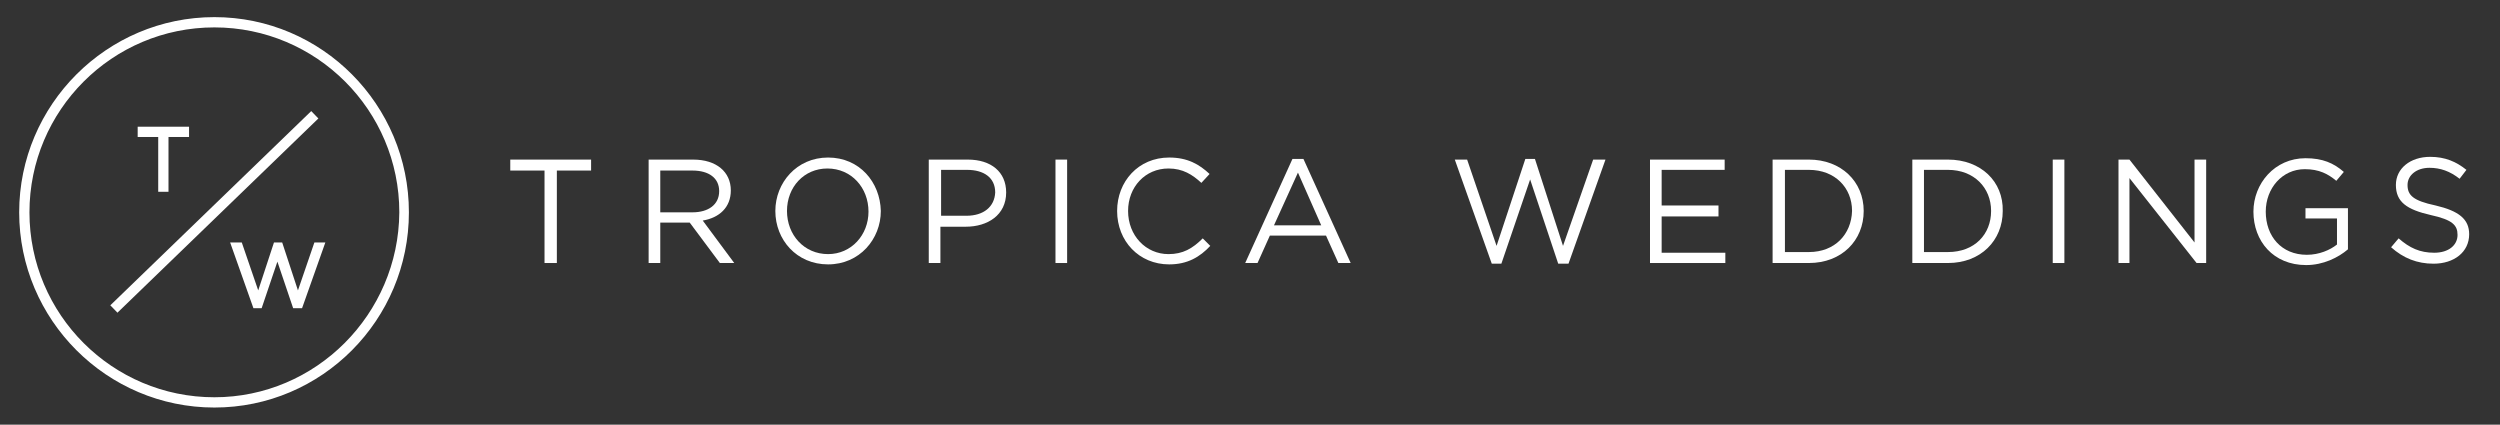 <?xml version="1.0" encoding="utf-8"?>
<!-- Generator: Adobe Illustrator 20.0.0, SVG Export Plug-In . SVG Version: 6.00 Build 0)  -->
<svg version="1.1" id="Layer_1" xmlns="http://www.w3.org/2000/svg" xmlns:xlink="http://www.w3.org/1999/xlink" x="0px" y="0px"
	 viewBox="0 0 365 62" style="enable-background:new 0 0 365 62;" xml:space="preserve">
<rect x="0" y="0" width="365" height="62" fill="#333333" stroke="none"/>
<style type="text/css">
	.st0{fill:#FFFFFF;}
</style>
<g>
	<polygon class="st0" points="74.5,24.9 79.5,24.9 79.5,38.4 81.3,38.4 81.3,24.9 86.3,24.9 86.3,23.3 74.5,23.3 	"/>
	<path class="st0" d="M106.7,27.8c0-2.7-2.1-4.5-5.5-4.5h-6.5v15.1h1.7v-5.9h4.3l4.4,5.9h2.1l-4.6-6.2
		C105,31.8,106.7,30.3,106.7,27.8z M96.4,31v-6.1h4.7c2.4,0,3.9,1.1,3.9,3c0,2-1.6,3.1-3.9,3.1H96.4z"/>
	<path class="st0" d="M120.9,23c-4.6,0-7.7,3.7-7.7,7.8c0,4.2,3.1,7.8,7.7,7.8s7.7-3.7,7.7-7.8C128.5,26.6,125.5,23,120.9,23z
		 M120.9,37.1c-3.5,0-6-2.8-6-6.3s2.5-6.2,5.9-6.2c3.5,0,6,2.8,6,6.3C126.8,34.3,124.3,37.1,120.9,37.1z"/>
	<path class="st0" d="M141.3,23.3h-5.7v15.1h1.7v-5.3h3.7c3.2,0,5.9-1.7,5.9-5C146.9,25.1,144.7,23.3,141.3,23.3z M141.1,31.5h-3.7
		v-6.7h3.8c2.4,0,4.1,1.1,4.1,3.3C145.2,30.2,143.6,31.5,141.1,31.5z"/>
	<rect x="154.1" y="23.3" class="st0" width="1.7" height="15.1"/>
	<path class="st0" d="M170.6,37.1c-3.3,0-5.9-2.7-5.9-6.3c0-3.5,2.5-6.2,5.9-6.2c2.1,0,3.5,0.9,4.8,2.1l1.2-1.3
		c-1.5-1.4-3.2-2.4-5.9-2.4c-4.5,0-7.6,3.5-7.6,7.8c0,4.4,3.2,7.8,7.6,7.8c2.7,0,4.5-1.1,6-2.7l-1.1-1.1
		C174.1,36.3,172.7,37.1,170.6,37.1z"/>
	<path class="st0" d="M188.7,23.2l-6.9,15.2h1.8l1.8-4h8.2l1.8,4h1.8l-6.9-15.2H188.7z M186,32.9l3.5-7.7l3.4,7.7H186z"/>
	<polygon class="st0" points="228.2,35.9 224.1,23.2 222.7,23.2 218.5,35.9 214.2,23.3 212.4,23.3 217.8,38.5 219.2,38.5 
		223.4,26.2 227.5,38.5 229,38.5 234.4,23.3 232.6,23.3 	"/>
	<polygon class="st0" points="242.6,31.6 250.9,31.6 250.9,30 242.6,30 242.6,24.8 251.8,24.8 251.8,23.3 240.9,23.3 240.9,38.4 
		251.9,38.4 251.9,36.9 242.6,36.9 	"/>
	<path class="st0" d="M264.1,23.3h-5.3v15.1h5.3c4.8,0,8-3.3,8-7.6S268.8,23.3,264.1,23.3z M264.1,36.8h-3.5v-12h3.5
		c3.8,0,6.3,2.6,6.3,6C270.3,34.2,267.9,36.8,264.1,36.8z"/>
	<path class="st0" d="M284.4,23.3h-5.2v15.1h5.2c4.8,0,8-3.3,8-7.6C292.5,26.5,289.2,23.3,284.4,23.3z M284.4,36.8h-3.5v-12h3.5
		c3.8,0,6.3,2.6,6.3,6C290.7,34.2,288.3,36.8,284.4,36.8z"/>
	<rect x="299.7" y="23.3" class="st0" width="1.7" height="15.1"/>
	<polygon class="st0" points="320.4,35.4 310.9,23.3 309.3,23.3 309.3,38.4 310.9,38.4 310.9,26 320.7,38.4 322.1,38.4 322.1,23.3 
		320.4,23.3 	"/>
	<path class="st0" d="M336.6,31.9h4.6v3.8c-1,0.8-2.6,1.5-4.4,1.5c-3.7,0-6-2.7-6-6.3c0-3.4,2.4-6.2,5.7-6.2c2.1,0,3.4,0.7,4.6,1.7
		l1.1-1.3c-1.5-1.3-3.1-2-5.6-2c-4.5,0-7.6,3.7-7.6,7.8c0,4.3,2.9,7.8,7.7,7.8c2.5,0,4.7-1.1,6.1-2.3v-6h-6.2L336.6,31.9L336.6,31.9
		z"/>
	<path class="st0" d="M355.6,30c-3.3-0.7-4.1-1.5-4.1-3c0-1.4,1.3-2.5,3.2-2.5c1.6,0,3,0.5,4.4,1.6l1-1.3c-1.5-1.2-3.1-1.9-5.3-1.9
		c-2.9,0-5,1.7-5,4.1c0,2.5,1.6,3.6,5.1,4.4c3.2,0.7,3.9,1.5,3.9,2.9c0,1.5-1.3,2.6-3.4,2.6s-3.6-0.7-5.2-2.1l-1.1,1.3
		c1.8,1.6,3.8,2.4,6.2,2.4c3,0,5.2-1.7,5.2-4.3C360.5,32,359,30.8,355.6,30z"/>
	<polygon class="st0" points="23.1,28 24.6,28 24.6,20 27.6,20 27.6,18.5 20.1,18.5 20.1,20 23.1,20 	"/>
	<path class="st0" d="M31.3,2.5C15.6,2.5,2.8,15.3,2.8,31s12.8,28.5,28.5,28.5S59.7,46.7,59.7,31S47,2.5,31.3,2.5z M31.3,58
		c-14.9,0-27-12.1-27-27s12.1-27,27-27s27,12.1,27,27C58.2,45.9,46.1,58,31.3,58z"/>
	
		<rect x="10.9" y="30.2" transform="matrix(0.719 -0.695 0.695 0.719 -12.721 30.436)" class="st0" width="40.8" height="1.5"/>
	<polygon class="st0" points="43.5,42.4 41.2,35.4 40,35.4 37.7,42.4 35.3,35.4 33.6,35.4 37,45 38.2,45 40.5,38.2 42.8,45 44.1,45 
		47.5,35.4 45.9,35.4 	"/>
</g>
</svg>
